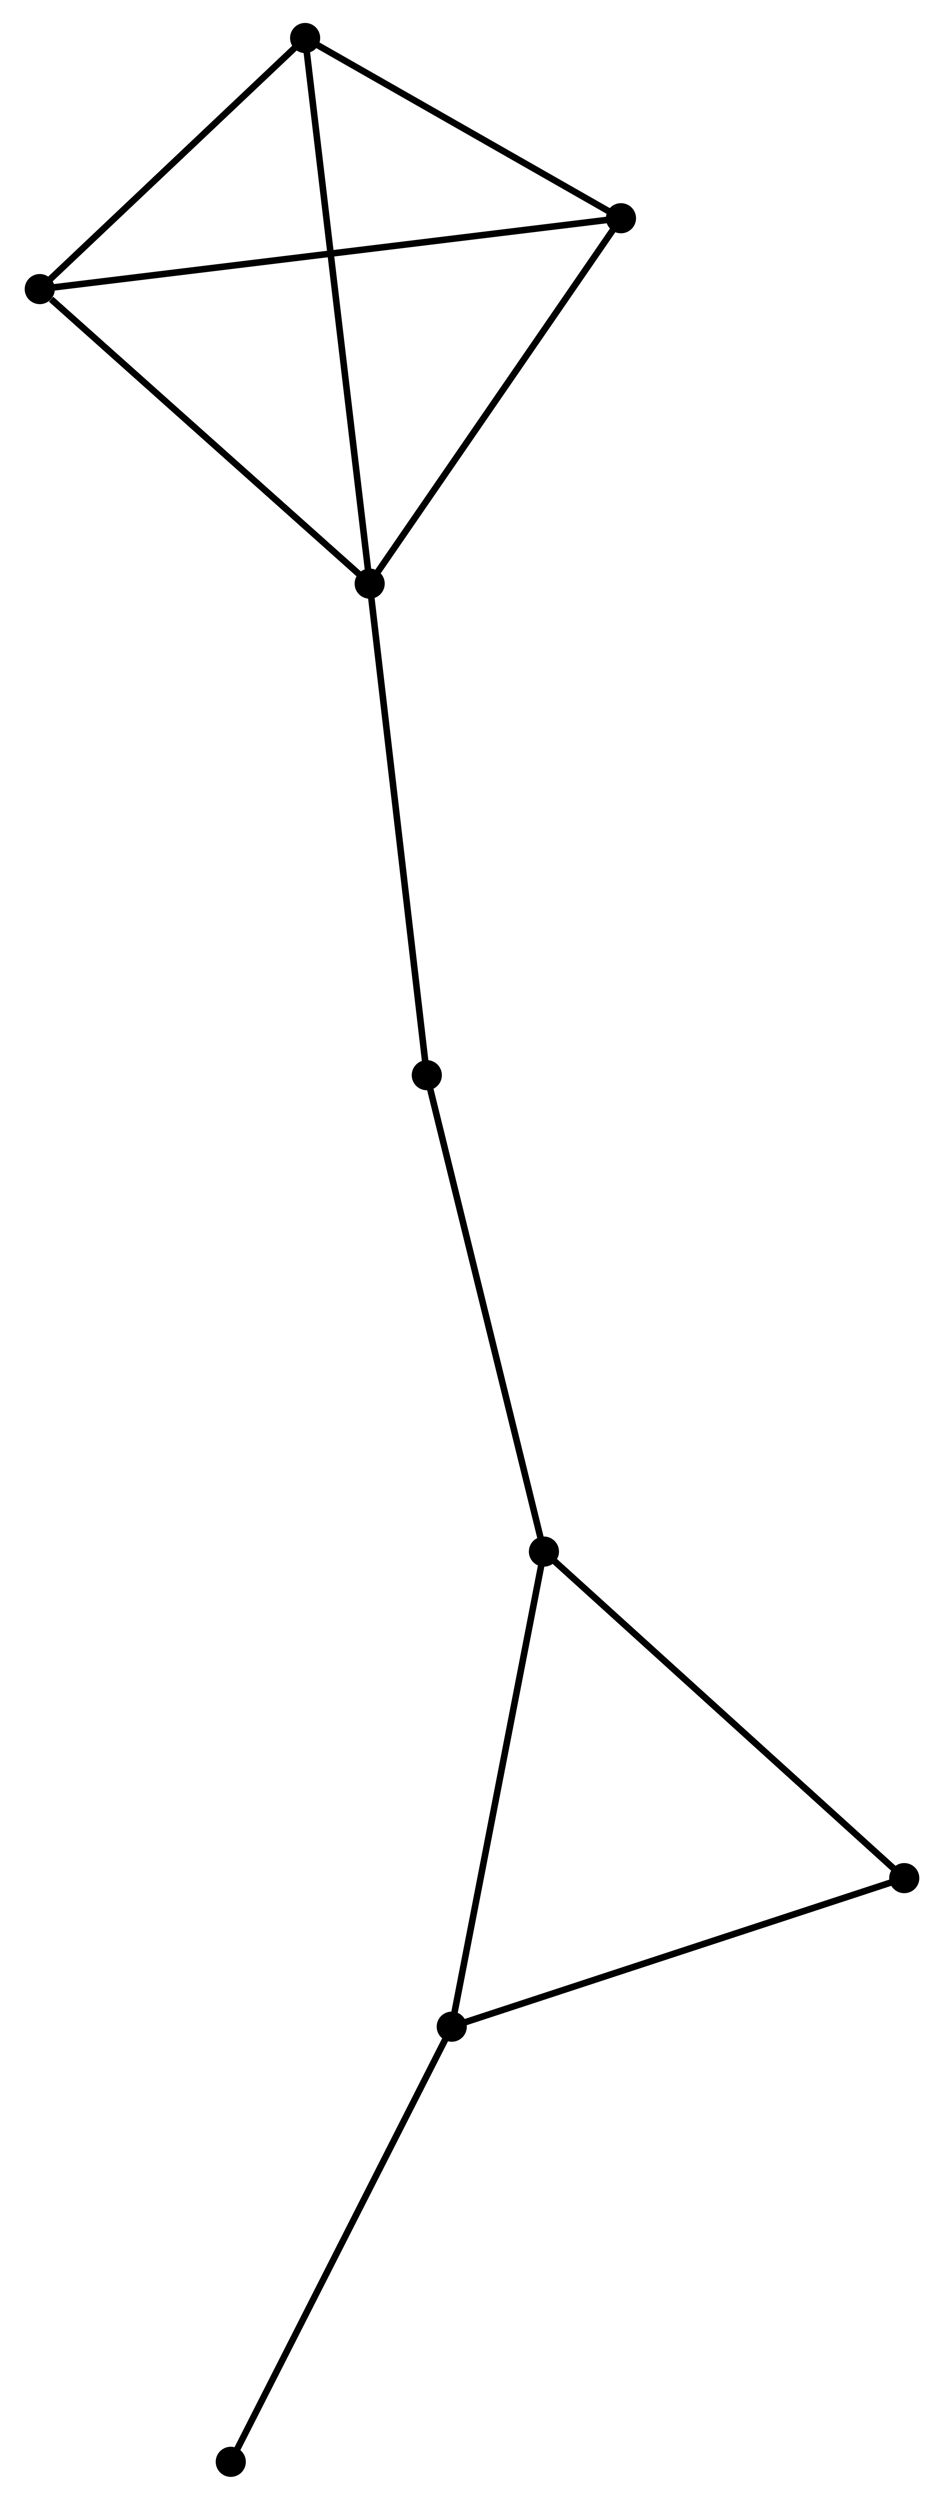 <?xml version="1.0" encoding="UTF-8" standalone="no"?>
<!DOCTYPE svg PUBLIC "-//W3C//DTD SVG 1.1//EN"
 "http://www.w3.org/Graphics/SVG/1.1/DTD/svg11.dtd">
<!-- Generated by graphviz version 2.36.0 (20140111.2315)
 -->
<!-- Title: %3 Pages: 1 -->
<svg width="144pt" height="381pt"
 viewBox="0.00 0.00 143.61 381.40" xmlns="http://www.w3.org/2000/svg" xmlns:xlink="http://www.w3.org/1999/xlink">
<g id="graph0" class="graph" transform="scale(1 1) rotate(0) translate(4 377.399)">
<title>%3</title>
<!-- 0 -->
<g id="node1" class="node"><title>0</title>
<ellipse fill="black" stroke="black" cx="52.18" cy="-288.351" rx="1.8" ry="1.8"/>
</g>
<!-- 3 -->
<g id="node2" class="node"><title>3</title>
<ellipse fill="black" stroke="black" cx="42.322" cy="-371.599" rx="1.8" ry="1.8"/>
</g>
<!-- 0&#45;&#45;3 -->
<g id="edge1" class="edge"><title>0&#45;&#45;3</title>
<path fill="none" stroke="black" d="M51.937,-290.409C50.573,-301.926 43.899,-358.284 42.557,-369.613"/>
</g>
<!-- 4 -->
<g id="node3" class="node"><title>4</title>
<ellipse fill="black" stroke="black" cx="90.554" cy="-344.103" rx="1.8" ry="1.8"/>
</g>
<!-- 0&#45;&#45;4 -->
<g id="edge2" class="edge"><title>0&#45;&#45;4</title>
<path fill="none" stroke="black" d="M53.457,-290.206C59.387,-298.822 84.18,-334.842 89.533,-342.619"/>
</g>
<!-- 5 -->
<g id="node4" class="node"><title>5</title>
<ellipse fill="black" stroke="black" cx="1.8" cy="-333.293" rx="1.8" ry="1.8"/>
</g>
<!-- 0&#45;&#45;5 -->
<g id="edge3" class="edge"><title>0&#45;&#45;5</title>
<path fill="none" stroke="black" d="M50.504,-289.846C42.855,-296.67 11.303,-324.816 3.534,-331.746"/>
</g>
<!-- 6 -->
<g id="node5" class="node"><title>6</title>
<ellipse fill="black" stroke="black" cx="60.904" cy="-213.358" rx="1.8" ry="1.8"/>
</g>
<!-- 0&#45;&#45;6 -->
<g id="edge4" class="edge"><title>0&#45;&#45;6</title>
<path fill="none" stroke="black" d="M52.396,-286.497C53.603,-276.122 59.509,-225.352 60.696,-215.147"/>
</g>
<!-- 3&#45;&#45;4 -->
<g id="edge10" class="edge"><title>3&#45;&#45;4</title>
<path fill="none" stroke="black" d="M43.927,-370.684C51.25,-366.509 81.457,-349.289 88.894,-345.049"/>
</g>
<!-- 3&#45;&#45;5 -->
<g id="edge11" class="edge"><title>3&#45;&#45;5</title>
<path fill="none" stroke="black" d="M40.974,-370.324C34.822,-364.508 9.443,-340.518 3.195,-334.611"/>
</g>
<!-- 4&#45;&#45;5 -->
<g id="edge12" class="edge"><title>4&#45;&#45;5</title>
<path fill="none" stroke="black" d="M88.701,-343.877C77.15,-342.47 15.164,-334.92 3.644,-333.517"/>
</g>
<!-- 1 -->
<g id="node6" class="node"><title>1</title>
<ellipse fill="black" stroke="black" cx="64.713" cy="-68.19" rx="1.8" ry="1.8"/>
</g>
<!-- 2 -->
<g id="node7" class="node"><title>2</title>
<ellipse fill="black" stroke="black" cx="78.789" cy="-140.674" rx="1.8" ry="1.8"/>
</g>
<!-- 1&#45;&#45;2 -->
<g id="edge5" class="edge"><title>1&#45;&#45;2</title>
<path fill="none" stroke="black" d="M65.061,-69.982C66.991,-79.923 76.372,-128.23 78.401,-138.678"/>
</g>
<!-- 7 -->
<g id="node8" class="node"><title>7</title>
<ellipse fill="black" stroke="black" cx="133.81" cy="-90.854" rx="1.8" ry="1.8"/>
</g>
<!-- 1&#45;&#45;7 -->
<g id="edge6" class="edge"><title>1&#45;&#45;7</title>
<path fill="none" stroke="black" d="M66.706,-68.844C76.796,-72.153 122.141,-87.026 131.939,-90.24"/>
</g>
<!-- 8 -->
<g id="node9" class="node"><title>8</title>
<ellipse fill="black" stroke="black" cx="30.97" cy="-1.8" rx="1.8" ry="1.8"/>
</g>
<!-- 1&#45;&#45;8 -->
<g id="edge7" class="edge"><title>1&#45;&#45;8</title>
<path fill="none" stroke="black" d="M63.879,-66.549C59.251,-57.443 36.763,-13.197 31.899,-3.628"/>
</g>
<!-- 2&#45;&#45;6 -->
<g id="edge8" class="edge"><title>2&#45;&#45;6</title>
<path fill="none" stroke="black" d="M78.347,-142.47C75.894,-152.439 63.975,-200.88 61.397,-211.357"/>
</g>
<!-- 2&#45;&#45;7 -->
<g id="edge9" class="edge"><title>2&#45;&#45;7</title>
<path fill="none" stroke="black" d="M80.149,-139.442C87.695,-132.609 124.364,-99.406 132.295,-92.225"/>
</g>
</g>
</svg>
